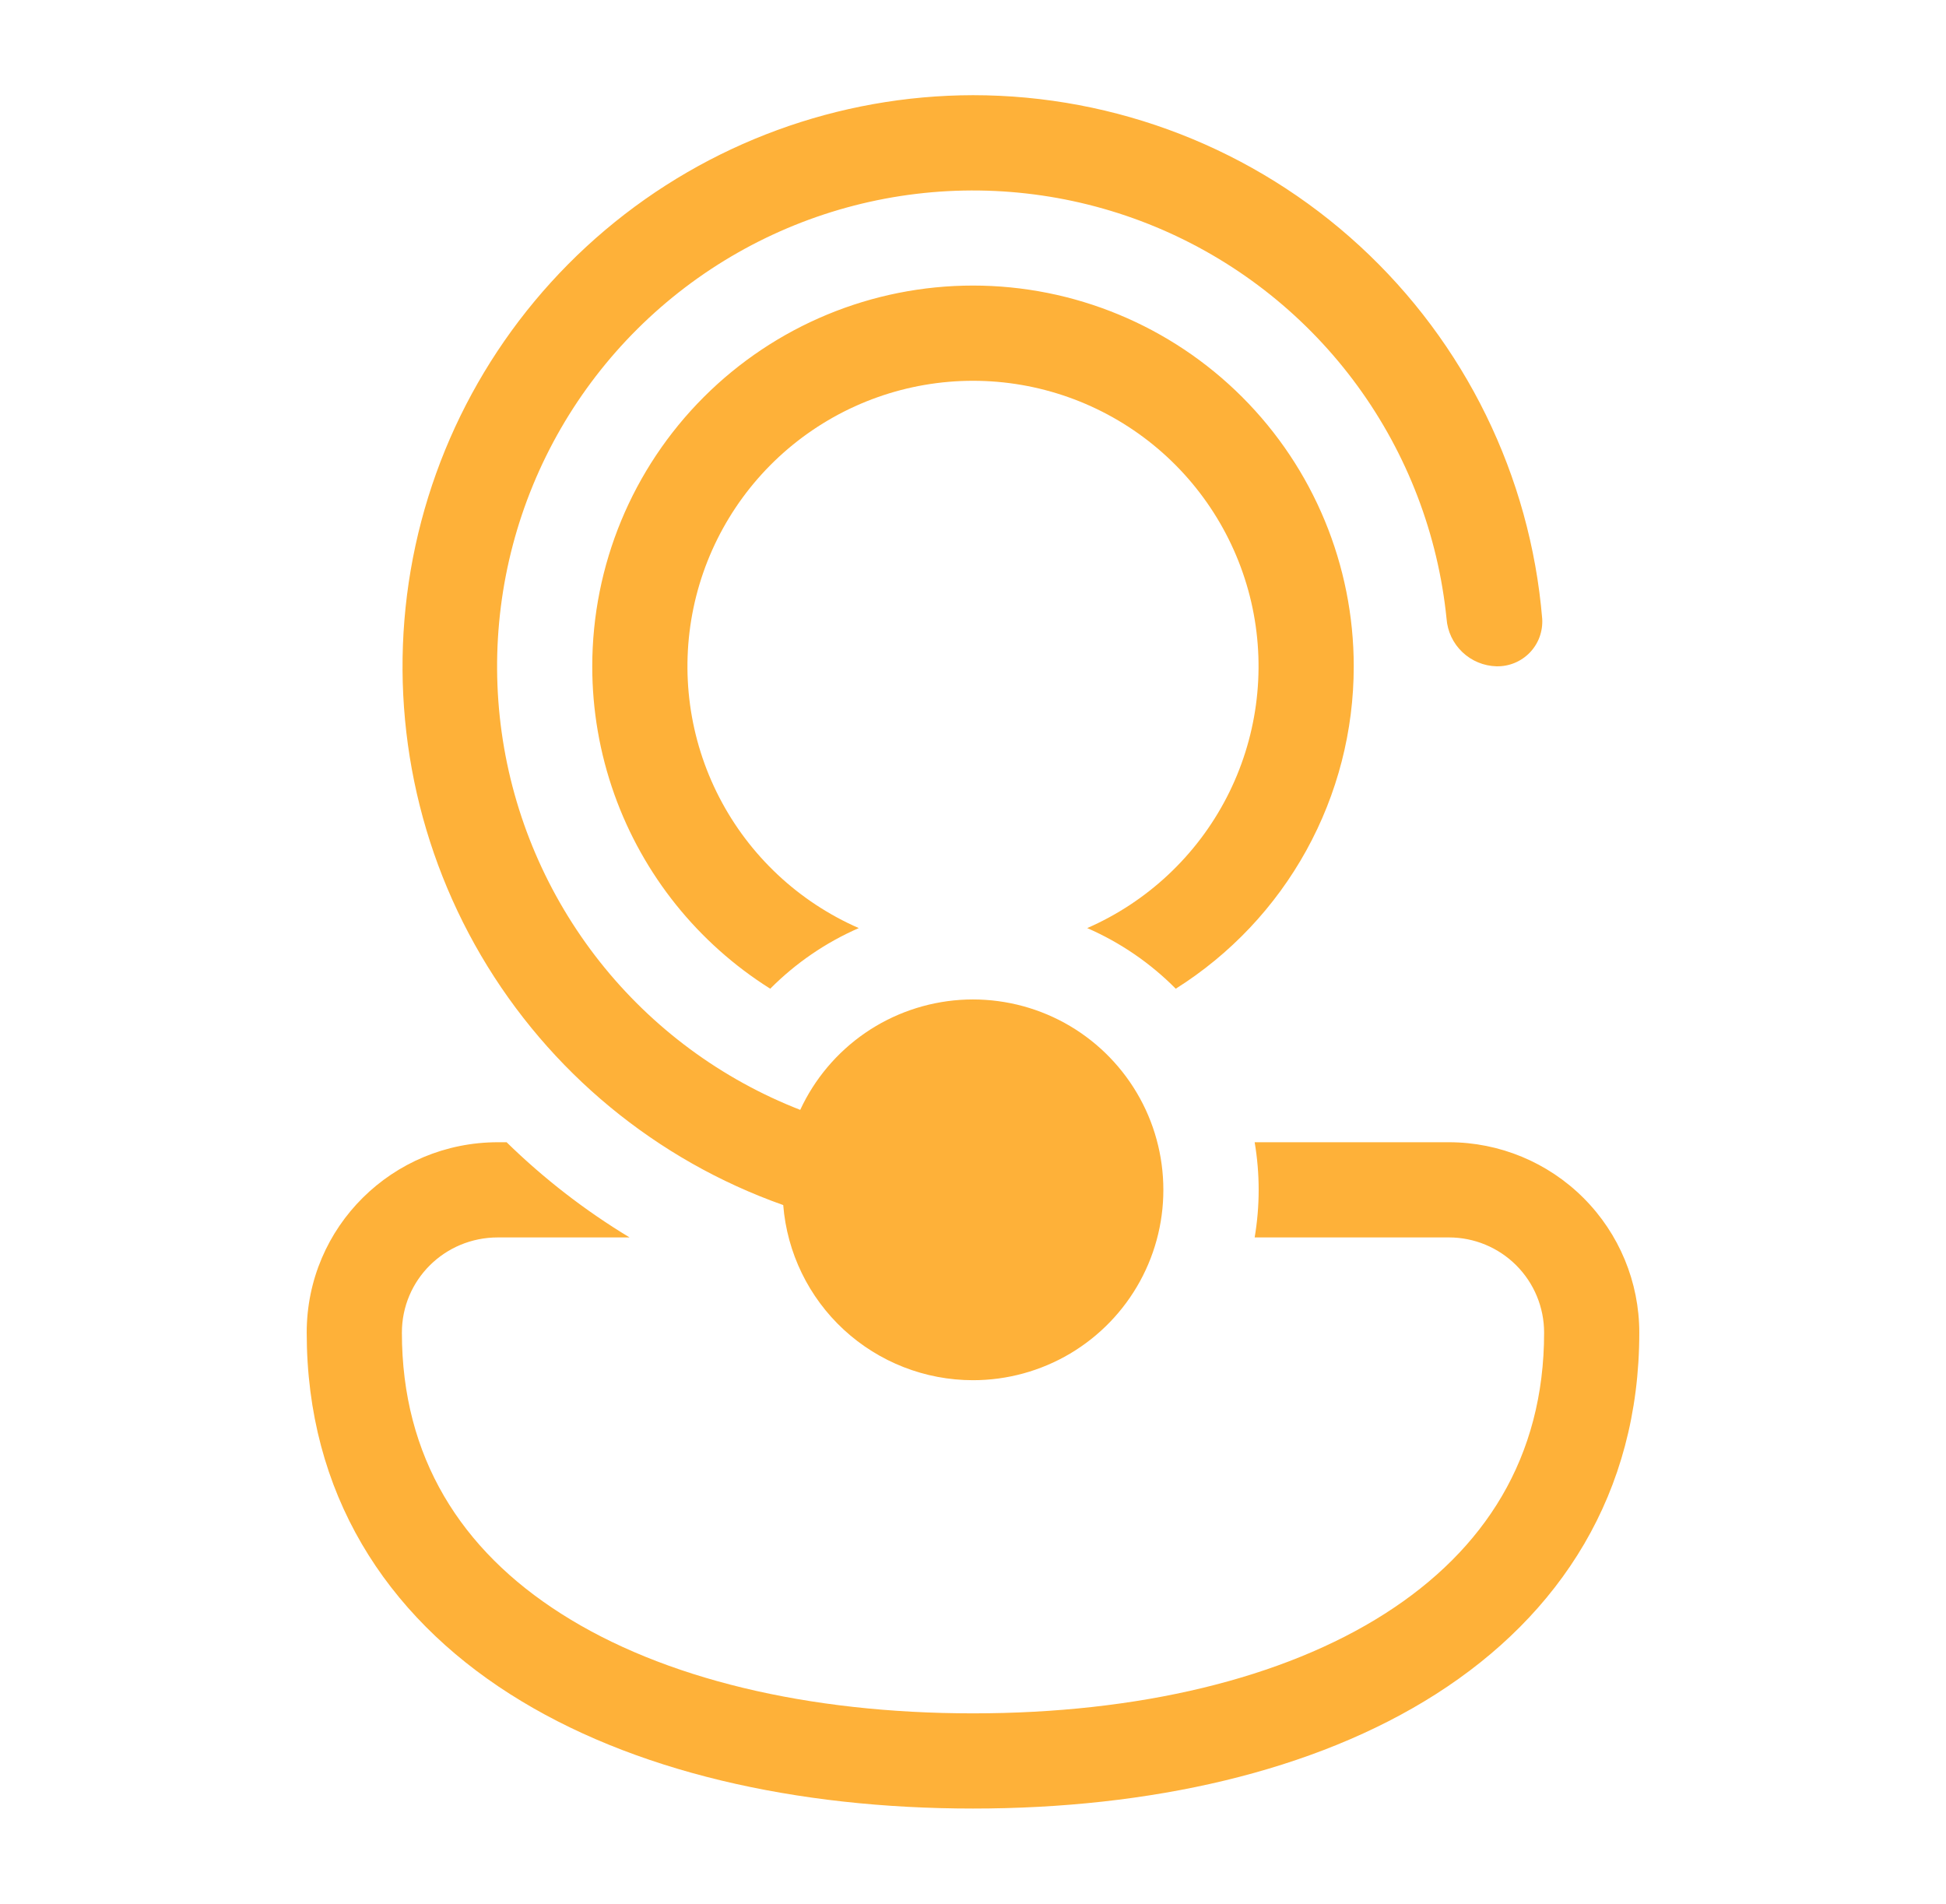 <svg width="46" height="45" viewBox="0 0 46 45" fill="none" xmlns="http://www.w3.org/2000/svg">
<path d="M23 32.625C21.869 32.625 20.779 32.199 19.947 31.432C19.116 30.665 18.604 29.613 18.514 28.485C15.512 27.423 12.983 25.334 11.372 22.589C9.761 19.843 9.172 16.616 9.708 13.478C10.245 10.34 11.873 7.493 14.305 5.438C16.737 3.384 19.817 2.255 23 2.25C26.386 2.25 29.649 3.521 32.141 5.814C34.633 8.106 36.173 11.251 36.455 14.625C36.464 14.771 36.443 14.918 36.393 15.056C36.343 15.194 36.264 15.319 36.163 15.425C36.061 15.531 35.938 15.614 35.803 15.67C35.667 15.726 35.522 15.753 35.375 15.75C35.074 15.742 34.786 15.623 34.568 15.415C34.349 15.207 34.216 14.926 34.194 14.625C33.993 12.636 33.266 10.736 32.088 9.121C30.909 7.505 29.321 6.234 27.488 5.436C25.654 4.639 23.641 4.344 21.656 4.583C19.671 4.822 17.785 5.586 16.194 6.795C14.602 8.005 13.361 9.617 12.599 11.466C11.837 13.315 11.582 15.333 11.859 17.313C12.136 19.293 12.937 21.163 14.177 22.732C15.417 24.3 17.053 25.509 18.916 26.235C19.255 25.503 19.785 24.875 20.45 24.417C21.115 23.96 21.891 23.69 22.696 23.635C23.501 23.581 24.306 23.744 25.027 24.107C25.748 24.471 26.357 25.022 26.792 25.702C27.227 26.382 27.47 27.166 27.497 27.973C27.525 28.78 27.335 29.579 26.947 30.287C26.559 30.995 25.988 31.585 25.294 31.997C24.599 32.408 23.807 32.625 23 32.625ZM11.77 27H11.975C12.852 27.857 13.827 28.613 14.882 29.25H11.77C10.508 29.25 9.5 30.256 9.5 31.5C9.5 34.445 10.899 36.639 13.264 38.144C15.672 39.681 19.096 40.5 23 40.5C26.904 40.5 30.328 39.681 32.736 38.144C35.098 36.637 36.5 34.447 36.5 31.5C36.5 30.903 36.263 30.331 35.841 29.909C35.419 29.487 34.847 29.25 34.25 29.25H29.658C29.784 28.505 29.784 27.745 29.658 27H34.25C35.444 27 36.588 27.474 37.432 28.318C38.276 29.162 38.75 30.306 38.75 31.5C38.75 35.305 36.876 38.173 33.946 40.043C31.062 41.882 27.174 42.75 23 42.75C18.826 42.75 14.938 41.882 12.054 40.043C9.124 38.176 7.25 35.303 7.25 31.5C7.25 28.996 9.282 27 11.77 27ZM32 15.75C32.001 17.272 31.615 18.77 30.879 20.103C30.143 21.436 29.081 22.56 27.793 23.371C27.192 22.765 26.482 22.279 25.7 21.938C27.121 21.317 28.286 20.226 28.997 18.849C29.709 17.471 29.924 15.89 29.608 14.372C29.291 12.854 28.461 11.491 27.258 10.513C26.054 9.535 24.551 9.001 23 9.001C21.449 9.001 19.946 9.535 18.742 10.513C17.539 11.491 16.709 12.854 16.392 14.372C16.076 15.89 16.291 17.471 17.003 18.849C17.714 20.226 18.879 21.317 20.3 21.938C19.512 22.282 18.804 22.77 18.207 23.371C16.498 22.296 15.2 20.678 14.522 18.776C14.176 17.805 13.999 16.781 14 15.75C14 13.363 14.948 11.074 16.636 9.386C18.324 7.698 20.613 6.75 23 6.75C25.387 6.75 27.676 7.698 29.364 9.386C31.052 11.074 32 13.363 32 15.75Z" fill="#FEB139"/>
</svg>

